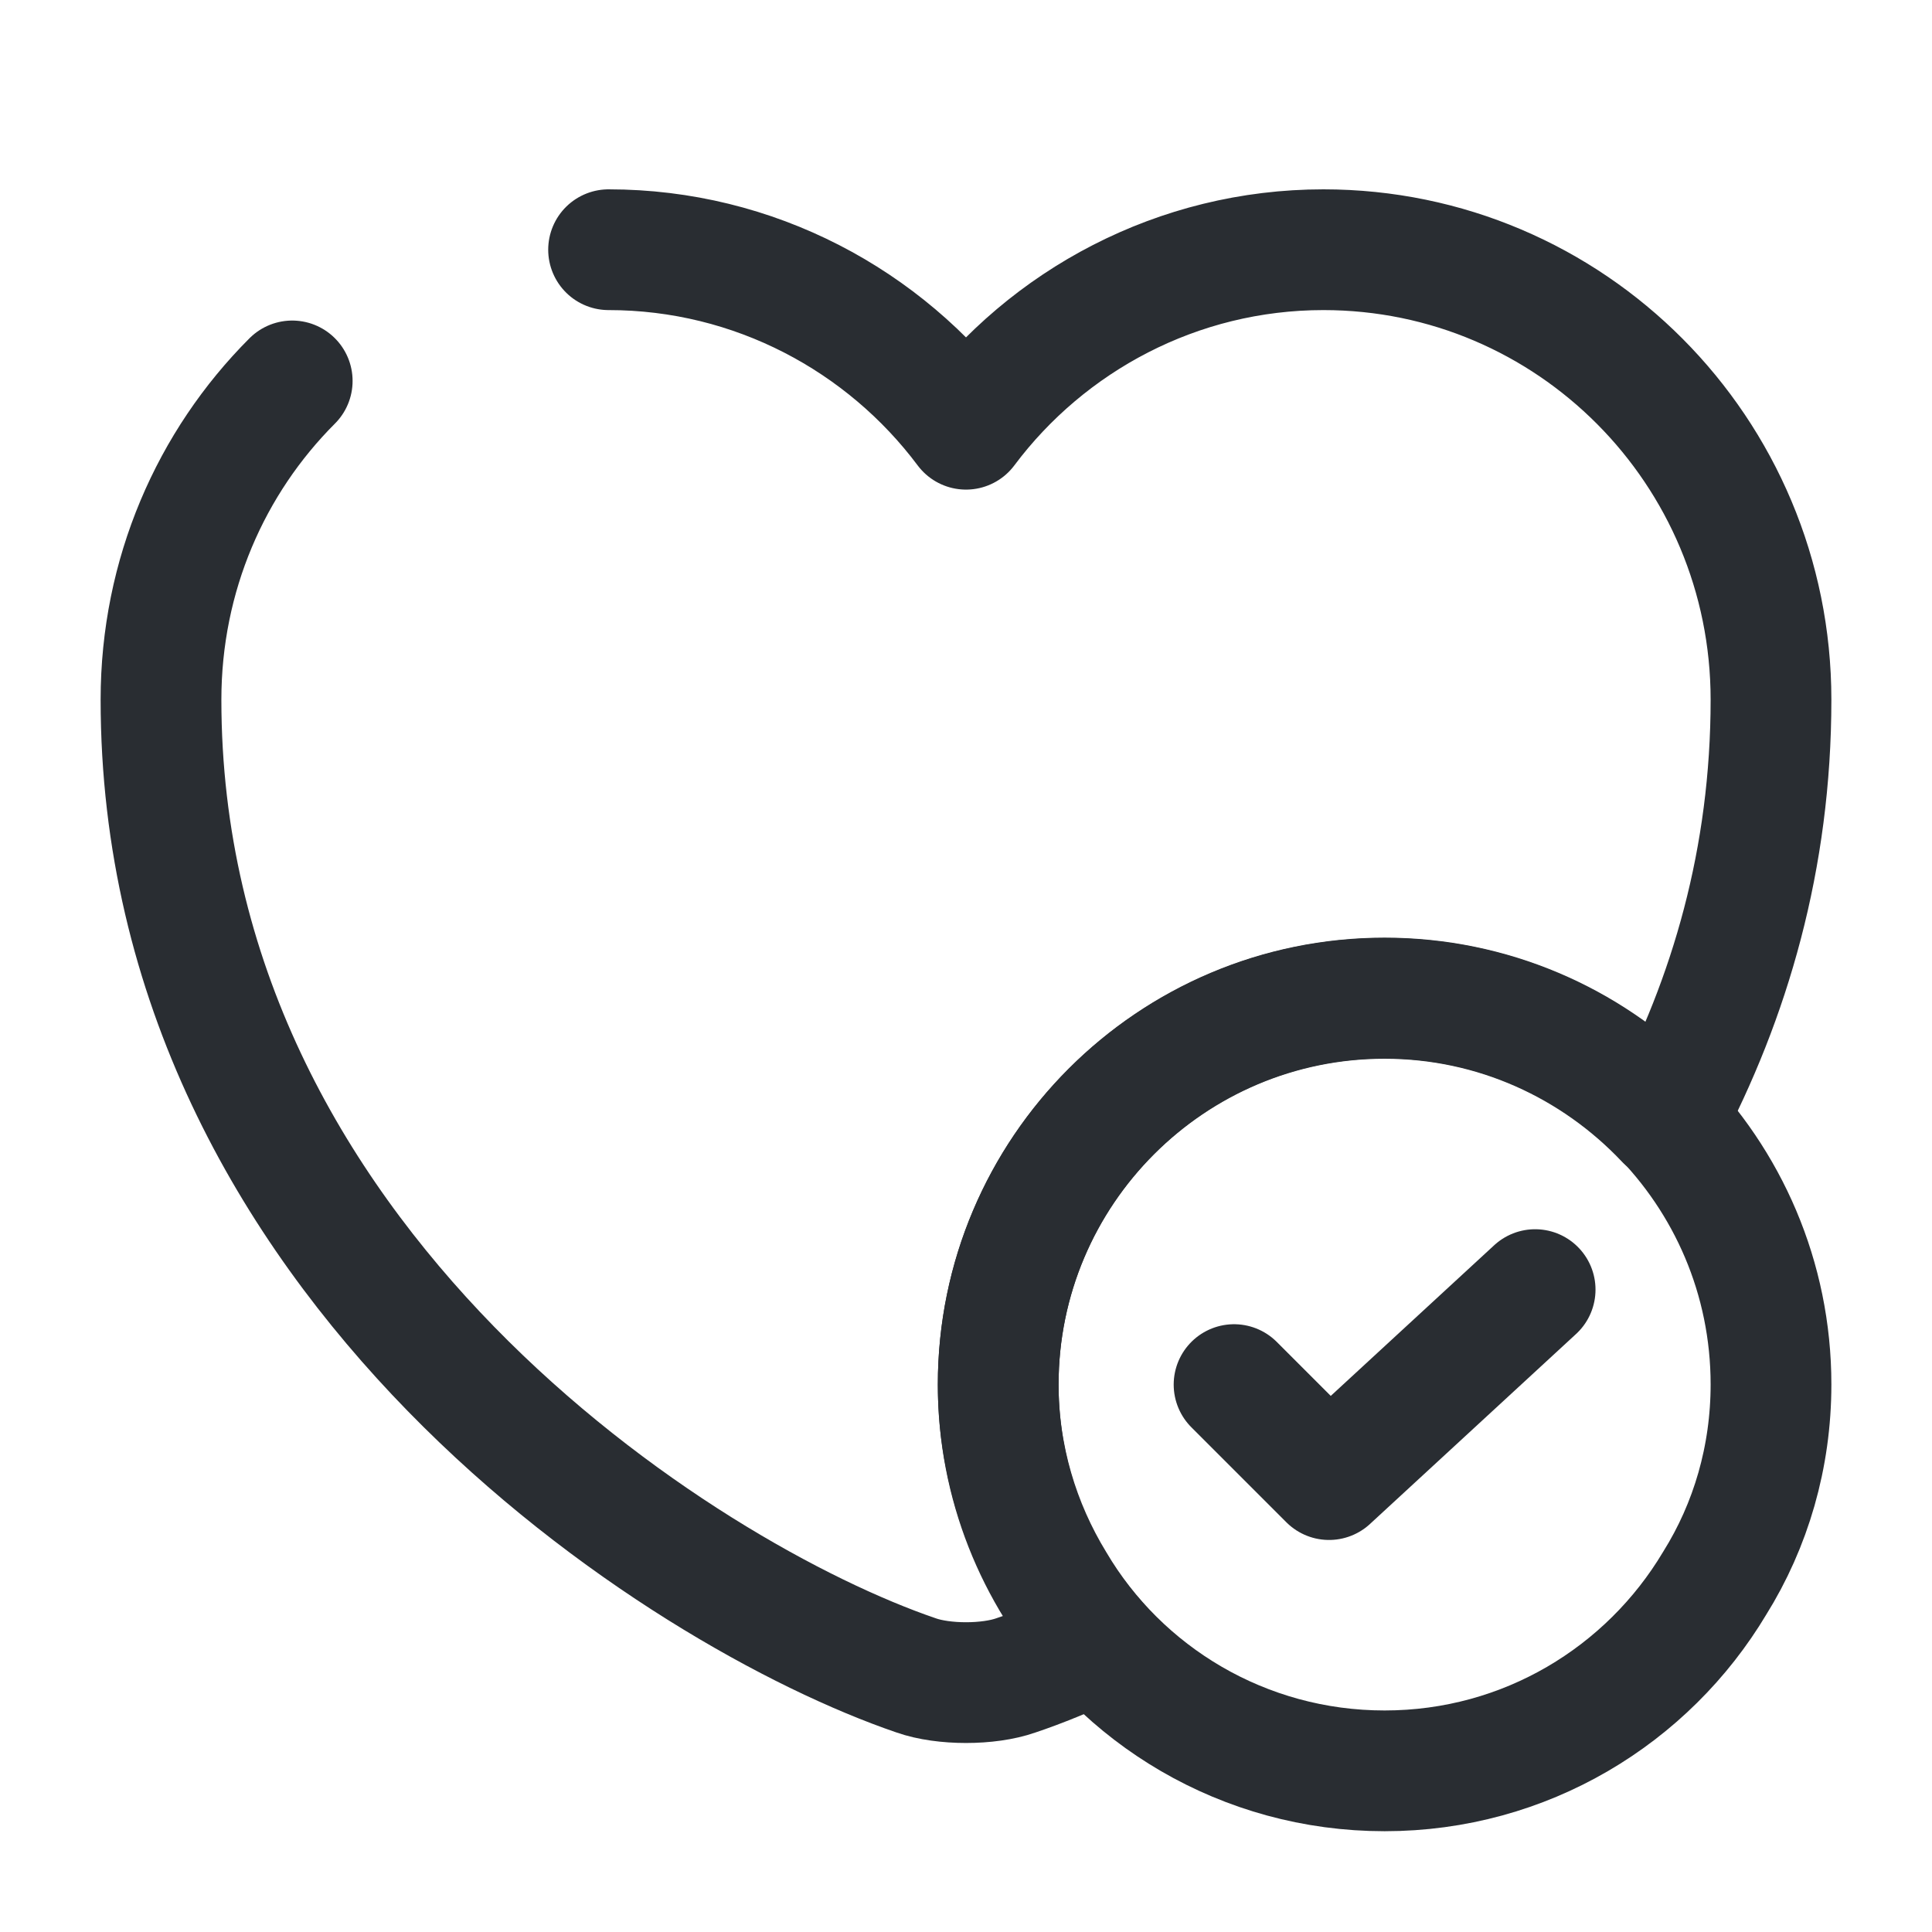 <svg width="24" height="24" viewBox="0 0 24 24" fill="none" xmlns="http://www.w3.org/2000/svg">
<path d="M7.56 3.102C9.37 3.102 10.99 3.982 12 5.332C13.01 3.982 14.63 3.102 16.44 3.102C19.51 3.102 22 5.602 22 8.692C22 10.662 21.49 12.402 20.69 13.912C19.81 12.982 18.57 12.402 17.2 12.402C14.55 12.402 12.4 14.552 12.4 17.202C12.4 18.432 12.87 19.552 13.63 20.402C13.26 20.572 12.92 20.712 12.62 20.812C12.28 20.932 11.72 20.932 11.38 20.812C8.48 19.822 2 15.692 2 8.692C2 7.142 2.62 5.742 3.63 4.732" stroke="#292D32" stroke-width="1.5" stroke-linecap="round" stroke-linejoin="round"/>
<path d="M22 17.198C22 18.098 21.75 18.948 21.3 19.668C20.47 21.058 18.95 21.998 17.2 21.998C15.45 21.998 13.92 21.058 13.1 19.668C12.66 18.948 12.4 18.098 12.4 17.198C12.4 14.548 14.55 12.398 17.2 12.398C19.85 12.398 22 14.548 22 17.198Z" stroke="#292D32" stroke-width="1.5" stroke-miterlimit="10" stroke-linecap="round" stroke-linejoin="round"/>
<path d="M15.33 17.2L16.51 18.38L19.07 16.02" stroke="#292D32" stroke-width="1.5" stroke-linecap="round" stroke-linejoin="round"/>
</svg>
